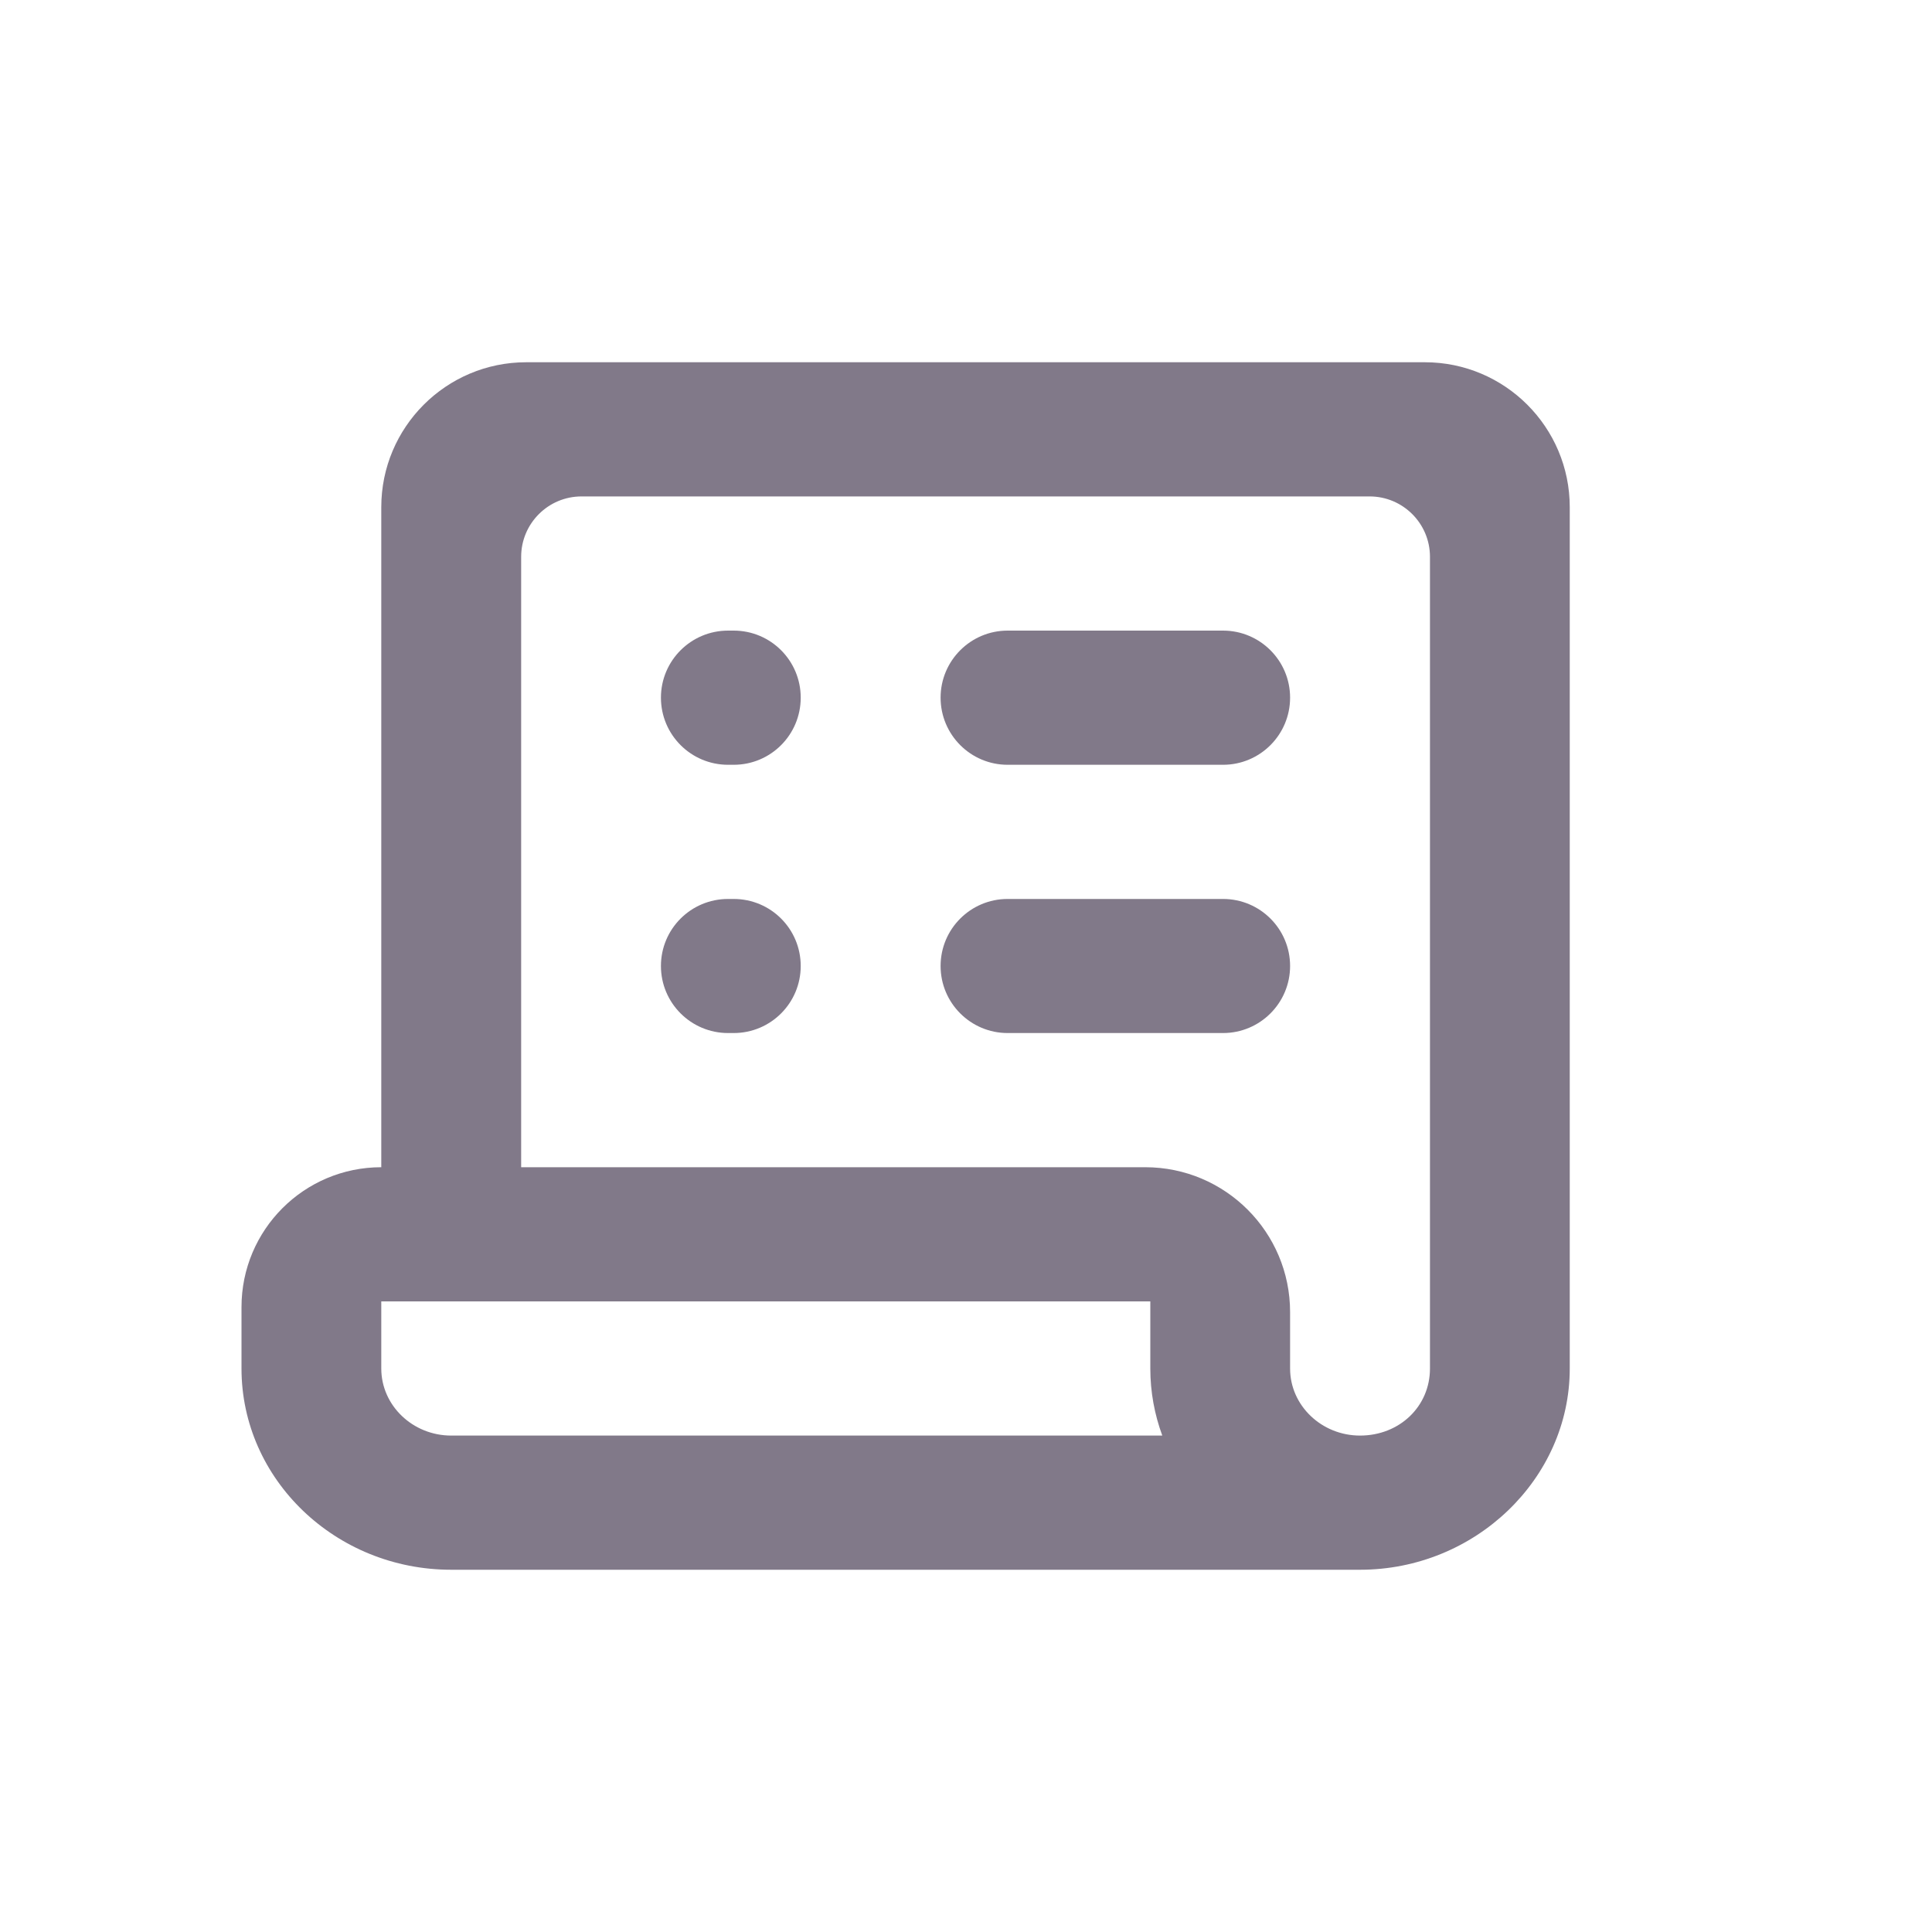 <svg width="20" height="20" viewBox="0 0 20 20" fill="none" xmlns="http://www.w3.org/2000/svg">
<g id="Icon">
<path id="Vector" d="M5.447 3.75C4.619 3.75 3.947 4.422 3.947 5.25V12.083C3.148 12.083 2.5 12.731 2.5 13.531V14.167C2.5 15.315 3.474 16.25 4.671 16.25H14.079C15.269 16.25 16.25 15.309 16.25 14.167V5.25C16.25 4.422 15.578 3.75 14.75 3.75H5.447ZM5.395 5.764C5.395 5.419 5.675 5.139 6.02 5.139H14.178C14.523 5.139 14.803 5.419 14.803 5.764V14.167C14.803 14.559 14.488 14.861 14.079 14.861C13.68 14.861 13.355 14.549 13.355 14.167V13.583C13.355 12.755 12.684 12.083 11.855 12.083H5.395V5.764ZM7.537 6.528C7.153 6.528 6.842 6.839 6.842 7.222C6.842 7.606 7.153 7.917 7.537 7.917H7.595C7.979 7.917 8.289 7.606 8.289 7.222C8.289 6.839 7.979 6.528 7.595 6.528H7.537ZM10.431 6.528C10.048 6.528 9.737 6.839 9.737 7.222C9.737 7.606 10.048 7.917 10.431 7.917H12.661C13.044 7.917 13.355 7.606 13.355 7.222C13.355 6.839 13.044 6.528 12.661 6.528H10.431ZM7.537 9.306C7.153 9.306 6.842 9.616 6.842 10C6.842 10.383 7.153 10.694 7.537 10.694H7.595C7.979 10.694 8.289 10.383 8.289 10C8.289 9.616 7.979 9.306 7.595 9.306H7.537ZM10.431 9.306C10.048 9.306 9.737 9.616 9.737 10C9.737 10.383 10.048 10.694 10.431 10.694H12.661C13.044 10.694 13.355 10.383 13.355 10C13.355 9.616 13.044 9.306 12.661 9.306H10.431ZM3.947 13.472H11.908V14.167C11.908 14.41 11.952 14.644 12.032 14.861H4.671C4.272 14.861 3.947 14.549 3.947 14.167V13.472Z" fill="#817989"/>
</g>
</svg>
